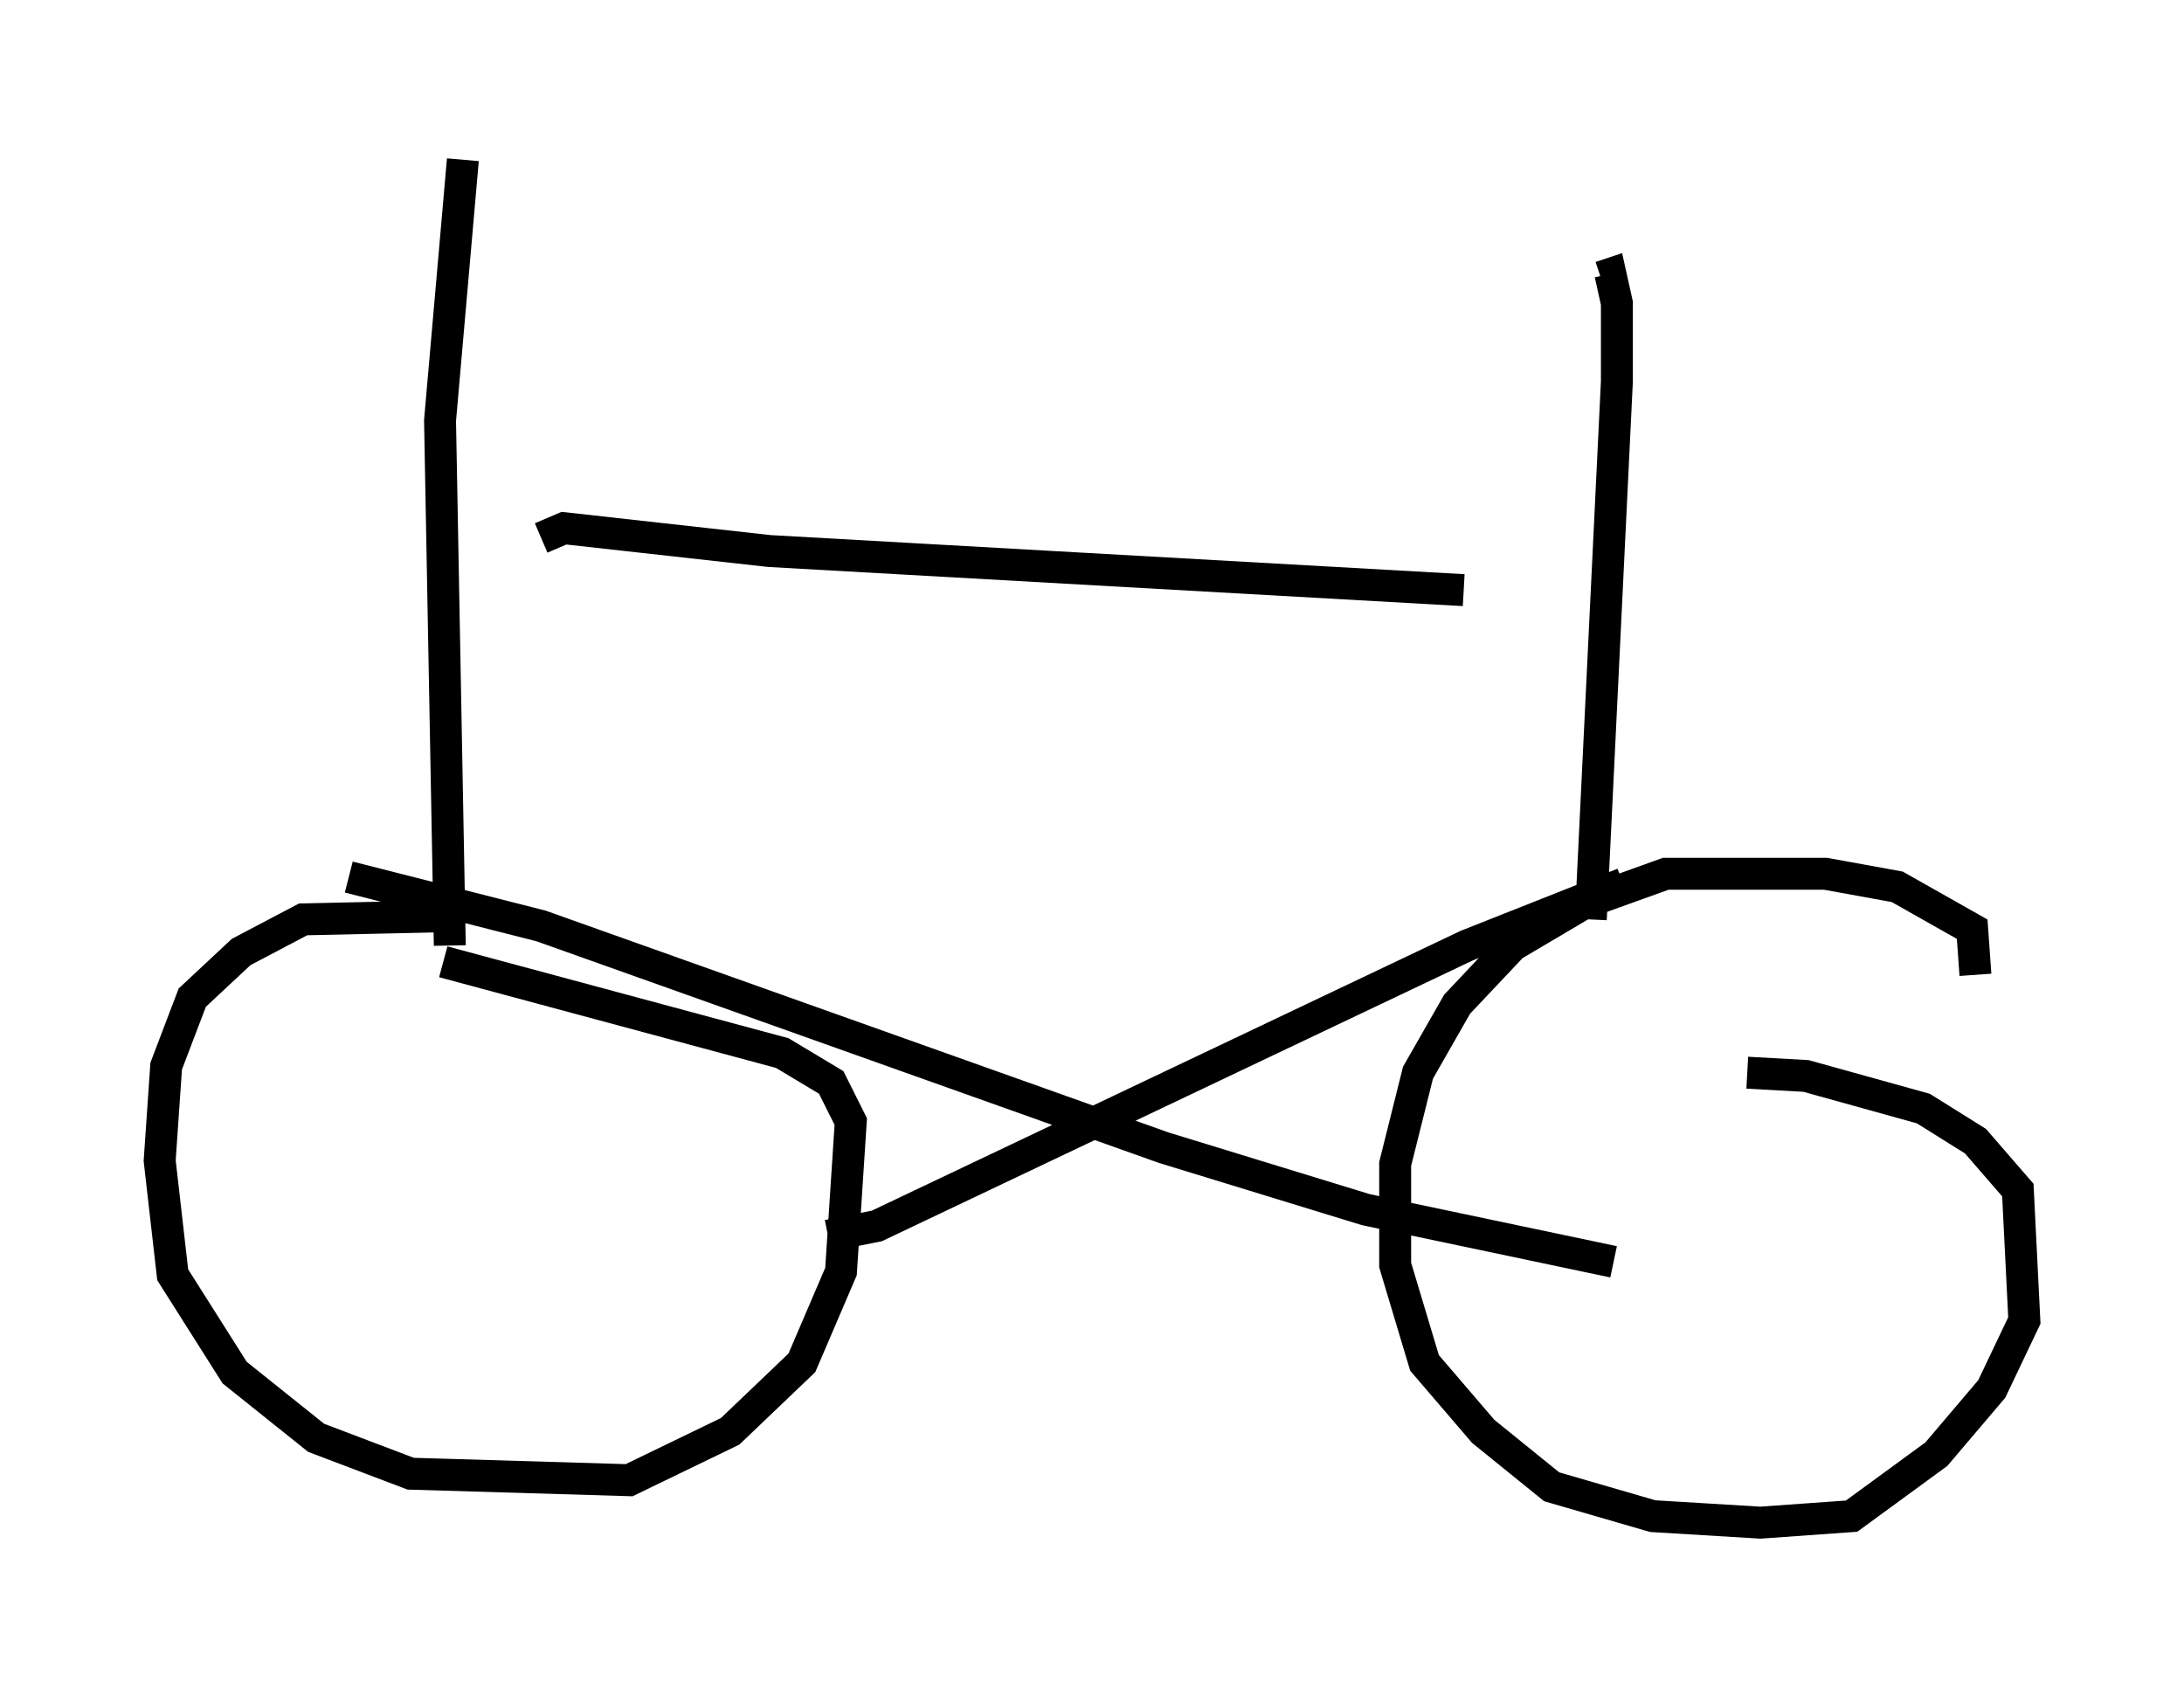 <?xml version="1.0" encoding="utf-8" ?>
<svg baseProfile="full" height="52.671" version="1.1" width="68.392" xmlns="http://www.w3.org/2000/svg" xmlns:ev="http://www.w3.org/2001/xml-events" xmlns:xlink="http://www.w3.org/1999/xlink"><defs /><rect fill="white" height="52.671" width="68.392" x="0" y="0" /><path d="M19.496, 29.398 m-5.41, -0.715 l-4.594, 0.102 -1.94, 1.021 l-1.531, 1.429 -0.817, 2.144 l-0.204, 2.96 0.408, 3.573 l1.94, 3.063 2.552, 2.042 l2.96, 1.123 6.84, 0.204 l3.165, -1.531 2.246, -2.144 l1.225, -2.858 0.306, -4.696 l-0.613, -1.225 -1.531, -0.919 l-10.617, -2.858 m47.98, 0.408 l-0.102, -1.429 -2.348, -1.327 l-2.246, -0.408 -5.002, 0.0 l-2.552, 0.919 -2.246, 1.327 l-1.735, 1.838 -1.225, 2.144 l-0.715, 2.858 0.0, 3.165 l0.919, 3.063 1.838, 2.144 l2.144, 1.735 3.165, 0.919 l3.369, 0.204 2.858, -0.204 l2.654, -1.94 1.735, -2.042 l1.021, -2.144 -0.204, -4.083 l-1.327, -1.531 -1.633, -1.021 l-3.675, -1.021 -1.838, -0.102 m-43.794, -6.125 l6.023, 1.531 19.498, 6.942 l6.329, 1.94 7.758, 1.633 m-24.602, -0.817 l1.531, -0.306 18.477, -8.779 l4.9, -1.94 m-36.75, 1.94 l-0.306, -16.436 0.715, -8.167 m35.321, 23.786 l0.817, -16.844 0.0, -2.45 l-0.204, -0.919 -0.306, 0.102 m-33.177, 8.167 l0.715, -0.306 6.431, 0.715 l21.744, 1.225 " fill="none" stroke="black" stroke-width="1" /></svg>